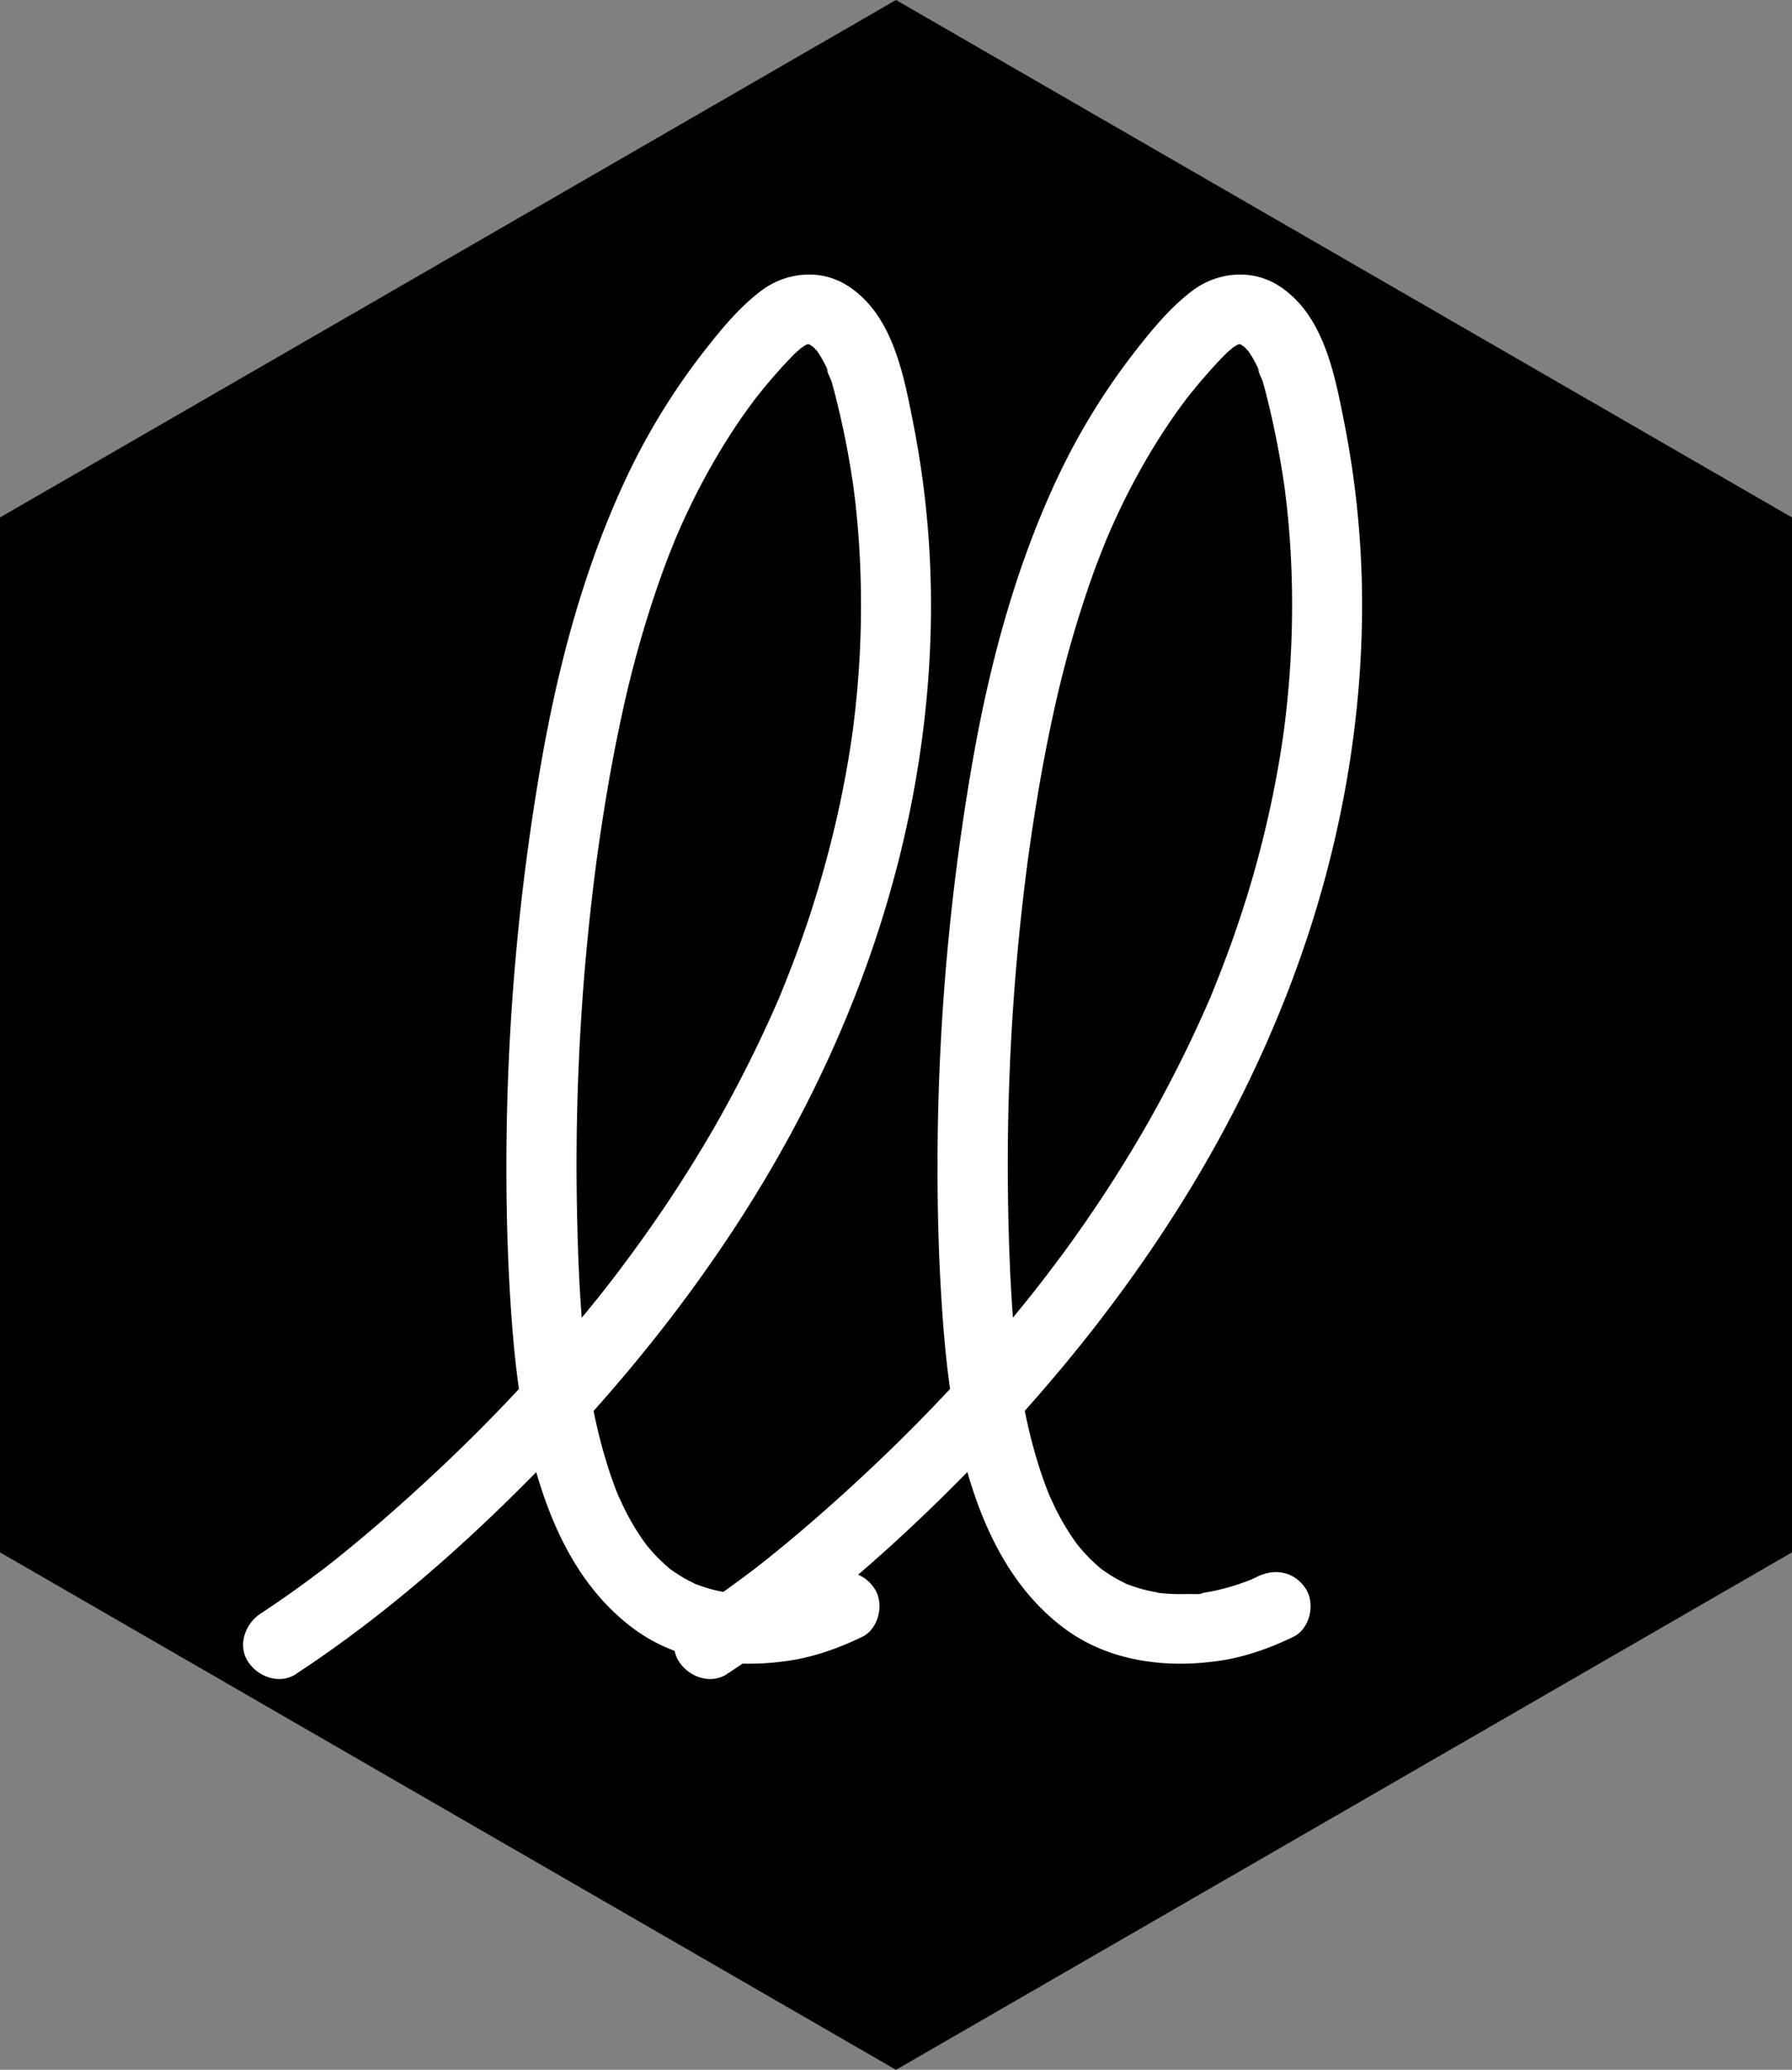<svg xmlns="http://www.w3.org/2000/svg" viewBox="0 0 1023.53 1181.87"><rect x="0" y="0" width="1023.53" height="1181.87" fill="#808080" stroke="none"/><defs><style>.cls-1{fill:#fff;}</style></defs><g id="Layer_2" data-name="Layer 2"><polygon points="511.76 1181.87 0 886.4 0 295.47 511.76 0 1023.53 295.47 1023.53 886.4 511.76 1181.87"/></g><g id="Layer_3" data-name="Layer 3"><path class="cls-1" d="M169.19,955.91c52.79-34.59,100.66-77.3,144.43-122.64,41.84-43.34,79.94-90.65,112.25-141.53,32.74-51.58,59.43-107.32,77.77-165.63,19.1-60.71,29.23-124.84,28.3-188.52a537.38,537.38,0,0,0-10.18-96.42c-5.5-27.73-11.86-62.12-37.88-78.32-15.22-9.48-34.82-7.44-48.86,3.17-12.11,9.15-22.06,21.06-31.4,32.95a383.1,383.1,0,0,0-46.53,75.75c-24.73,53.32-39.35,110.4-49,168.21a1349,1349,0,0,0-18.52,206.94c-.39,34,.36,68.16,2.82,102.12s6.91,68.06,17.8,100.32c10.13,30,25.63,57.81,51.25,77.14s58.64,23.43,89.57,18.77c14.57-2.19,28.45-7.18,41.68-13.57,9.44-4.56,12.71-18.78,7.17-27.36-6.25-9.69-17.26-12-27.36-7.18-1.42.69-2.85,1.35-4.28,2-3.53,1.6,2.58-.94-1.06.4-3.23,1.19-6.45,2.35-9.75,3.33q-4.58,1.35-9.23,2.37c-1.55.33-3.11.64-4.67.92l-2.35.39c-3,.5,0,.52.61-.07-1.35,1.22-7.6.66-9.44.73-3.4.12-6.81.09-10.2-.09-1.56-.09-3.12-.21-4.68-.37-.38,0-2.06,0-2.32-.25,0,0,3.87.66,1.46.16-3.3-.69-6.6-1.23-9.86-2.12-3-.81-5.91-1.81-8.82-2.88-3.88-1.41.25.27.49.24-.44.06-1.71-.79-2.11-1-1.64-.79-3.25-1.62-4.83-2.51-2.75-1.54-5.36-3.27-7.94-5.07-3.13-2.18,1.95,1.76-.92-.73-1.38-1.2-2.77-2.39-4.1-3.65q-3.44-3.23-6.53-6.77c-1-1.18-2-2.42-3-3.61-1.46-1.71.6.77.72.93-.61-.86-1.25-1.69-1.86-2.55a138.45,138.45,0,0,1-10.22-17c-1.46-2.85-2.74-5.78-4.12-8.66-1-2.06.37.91.44,1.1l-.9-2.22c-.7-1.72-1.37-3.46-2-5.2-2.62-7.06-4.87-14.26-6.86-21.52-2.06-7.54-3.81-15.16-5.3-22.83q-1.07-5.54-2-11.1-.46-2.78-.87-5.57c-.14-.93-.26-1.86-.41-2.79-.5-3.23.36,3,0-.27-3.92-32.06-5.32-64.39-5.86-96.67q-.83-49.1,2-98.16,1.41-24.51,3.73-49,1.22-12.71,2.66-25.39.68-5.86,1.39-11.71c.24-2,.49-3.89.74-5.84.12-1,.25-1.95.38-2.92,0-.36.55-4.19.28-2.21s.15-1.1.17-1.24c.14-1,.27-1.94.4-2.92.28-1.94.55-3.89.83-5.83q.91-6.31,1.88-12.63,1.65-10.74,3.5-21.47,3.5-20.24,7.88-40.32a633.2,633.2,0,0,1,22.71-79.8q3.46-9.59,7.34-19c.3-.76.62-1.51.93-2.26-.08.2-1.35,3.13-.44,1,.65-1.5,1.28-3,1.94-4.48q2.12-4.83,4.36-9.61a389.13,389.13,0,0,1,19-35.69q5.19-8.64,10.87-17,2.73-4,5.58-7.91c.95-1.31,1.91-2.6,2.87-3.9.49-.64,1-1.28,1.46-1.93-1,1.37-1.47,1.87-.16.21,4.19-5.29,8.51-10.48,13-15.51q3.25-3.63,6.63-7.15c1.12-1.17,2.26-2.32,3.43-3.43s4.68-3.73,1.51-1.57c1.32-.9,2.64-1.74,4-2.57,3.07-1.87-2.47.46,1-.35.52-.12,3.16-.64.3-.18s-.47,0,0,.13,3,.48-.2-.2c-3.44-.73.11.17.88.3,3.17.51-3.1-2-.38-.24.39.25,2.74,2,3.06,1.91-.31.09-2.91-2.74-1.65-1.2a16.73,16.73,0,0,0,1.38,1.28c.46.45.88.93,1.33,1.38.75.76,2.48,1.66.53.47-1.53-.94-.7-1,0,.09.37.56.76,1.11,1.13,1.67.74,1.15,1.44,2.32,2.11,3.51s1.32,2.44,1.92,3.68c.31.63.59,1.26.89,1.89,1.2,2.55-.44,0-.39-.94-.11,2.08,2.07,5.69,2.69,7.76,1,3.41,1.88,6.87,2.74,10.33q5.43,21.62,8.83,43.67.42,2.64.79,5.28c.13.88.25,1.76.38,2.65,0-.3-.41-3.27-.13-.91.47,3.83,1,7.66,1.35,11.49q1.17,11.07,1.86,22.18a543.84,543.84,0,0,1-2,90q-.56,5.34-1.2,10.66c-.22,1.78-.45,3.55-.68,5.33.51-3.89-.21,1.38-.4,2.65q-1.62,11.09-3.66,22.08-4.08,22-9.79,43.71T460.33,530q-3.63,10.59-7.61,21-2.07,5.43-4.25,10.82c-.66,1.66-1.34,3.32-2,5-.34.83-.69,1.65-1,2.48-1.2,2.91,1.19-2.74,0,0a744.36,744.36,0,0,1-37.57,75A779.05,779.05,0,0,1,362,714.56q-3.23,4.41-6.5,8.78c-1,1.34-2,2.69-3,4l-1.53,2c-.24.32-2.43,3.15-1,1.31s-.31.4-.5.64l-1.55,2q-1.56,2-3.13,4-3.39,4.29-6.85,8.53-13.27,16.34-27.32,32-28.08,31.41-58.79,60.32-16.11,15.21-32.84,29.73-8.72,7.57-17.63,14.91-4.27,3.53-8.6,7c-1.45,1.15-2.89,2.3-4.35,3.44l-2.18,1.71c-2.48,2,2.2-1.66-.33.26-12,9.13-24.23,17.92-36.85,26.19-8.74,5.73-13.24,18-7.18,27.36,5.63,8.73,18,13.31,27.37,7.18Z" transform="translate(-0.24)"/><path class="cls-1" d="M415.4,955.91c52.8-34.59,100.66-77.3,144.43-122.64,41.84-43.34,79.95-90.65,112.25-141.53,32.74-51.58,59.43-107.32,77.78-165.63,19.09-60.71,29.22-124.84,28.3-188.52A536.48,536.48,0,0,0,768,241.17c-5.49-27.73-11.86-62.12-37.88-78.32-15.21-9.48-34.81-7.44-48.86,3.17-12.11,9.15-22.06,21.06-31.4,32.95a383.53,383.53,0,0,0-46.52,75.75c-24.73,53.32-39.35,110.4-49,168.21a1347.75,1347.75,0,0,0-18.52,206.94c-.4,34,.35,68.16,2.82,102.12s6.91,68.06,17.8,100.32c10.12,30,25.63,57.81,51.24,77.14s58.64,23.43,89.58,18.77c14.56-2.19,28.44-7.18,41.67-13.57,9.45-4.56,12.71-18.78,7.18-27.36-6.25-9.69-17.26-12-27.37-7.18-1.41.69-2.84,1.35-4.28,2-3.52,1.6,2.59-.94-1,.4-3.23,1.19-6.46,2.35-9.76,3.33-3,.9-6.12,1.69-9.22,2.37-1.56.33-3.11.64-4.68.92l-2.34.39c-3,.5,0,.52.61-.07-1.35,1.22-7.61.66-9.45.73q-5.1.18-10.2-.09c-1.56-.09-3.12-.21-4.67-.37-.39,0-2.07,0-2.33-.25,0,0,3.88.66,1.46.16-3.29-.69-6.59-1.23-9.85-2.12-3-.81-5.91-1.81-8.83-2.88-3.87-1.41.25.27.49.24-.44.06-1.7-.79-2.11-1-1.63-.79-3.25-1.62-4.83-2.51-2.74-1.54-5.35-3.27-7.93-5.07-3.13-2.18,1.94,1.76-.93-.73-1.38-1.2-2.77-2.39-4.1-3.65q-3.42-3.23-6.53-6.77c-1-1.18-2-2.42-3-3.61-1.46-1.71.59.77.71.93-.61-.86-1.25-1.69-1.86-2.55a141,141,0,0,1-10.22-17c-1.45-2.85-2.73-5.78-4.11-8.66-1-2.06.36.91.44,1.1-.31-.74-.61-1.48-.91-2.22-.69-1.72-1.36-3.46-2-5.2-2.61-7.06-4.87-14.26-6.85-21.52-2.06-7.54-3.81-15.16-5.3-22.83q-1.08-5.54-2-11.1-.45-2.78-.87-5.57c-.14-.93-.26-1.86-.4-2.79-.51-3.23.35,3,0-.27-3.91-32.06-5.32-64.39-5.86-96.67q-.81-49.1,2-98.16,1.41-24.51,3.73-49,1.2-12.71,2.66-25.39.66-5.86,1.39-11.71c.24-2,.48-3.89.73-5.84.13-1,.25-1.95.38-2.92,0-.36.55-4.19.29-2.21s.15-1.1.17-1.24c.13-1,.26-1.94.4-2.92.27-1.94.55-3.89.83-5.83q.9-6.31,1.87-12.63,1.66-10.74,3.5-21.47,3.51-20.24,7.88-40.32a636.57,636.57,0,0,1,22.71-79.8q3.48-9.59,7.34-19c.31-.76.63-1.51.93-2.26-.08.2-1.34,3.13-.43,1q1-2.25,1.93-4.48,2.13-4.83,4.36-9.61a394.09,394.09,0,0,1,19-35.69q5.21-8.64,10.88-17,2.73-4,5.57-7.91c.95-1.31,1.91-2.6,2.88-3.9.48-.64,1-1.28,1.46-1.93-1,1.37-1.47,1.87-.16.21,4.18-5.29,8.51-10.48,13-15.51,2.17-2.42,4.37-4.81,6.63-7.15,1.12-1.17,2.26-2.32,3.43-3.43s4.68-3.73,1.5-1.57c1.32-.9,2.65-1.74,4-2.57,3.07-1.87-2.47.46,1-.35.53-.12,3.17-.64.3-.18s-.47,0,0,.13,3,.48-.21-.2c-3.43-.73.12.17.88.3,3.17.51-3.1-2-.38-.24.39.25,2.75,2,3.07,1.91-.31.09-2.92-2.74-1.65-1.2a16.73,16.73,0,0,0,1.38,1.28c.45.45.87.93,1.32,1.38.76.76,2.48,1.66.53.47-1.53-.94-.7-1,0,.09.38.56.76,1.11,1.13,1.67.75,1.15,1.45,2.32,2.12,3.51s1.31,2.44,1.92,3.68l.89,1.89c1.2,2.55-.44,0-.39-.94-.11,2.08,2.06,5.69,2.68,7.76,1,3.41,1.88,6.87,2.75,10.33Q729.56,249.93,733,272q.4,2.64.79,5.28c.12.88.25,1.76.37,2.65,0-.3-.41-3.27-.12-.91.46,3.83.94,7.66,1.35,11.49q1.17,11.07,1.86,22.18a544.93,544.93,0,0,1-2,90q-.56,5.34-1.21,10.66c-.22,1.78-.44,3.55-.68,5.33.52-3.89-.21,1.38-.39,2.65q-1.62,11.09-3.66,22.08-4.08,22-9.79,43.71t-13,42.89q-3.62,10.59-7.61,21-2.07,5.43-4.24,10.82c-.67,1.66-1.34,3.32-2,5-.34.83-.69,1.65-1,2.48-1.19,2.91,1.2-2.74,0,0a744.36,744.36,0,0,1-37.57,75,783.4,783.4,0,0,1-45.85,70.28Q605,719,601.7,723.34c-1,1.34-2,2.69-3,4-.5.67-1,1.34-1.53,2-.24.32-2.42,3.15-1,1.31s-.31.4-.49.64l-1.56,2c-1,1.33-2.08,2.65-3.12,4q-3.4,4.29-6.85,8.53-13.29,16.34-27.33,32Q528.72,809.24,498,838.15q-16.11,15.21-32.84,29.73-8.73,7.57-17.63,14.91c-2.86,2.35-5.72,4.67-8.61,7l-4.34,3.44c-.73.57-1.46,1.13-2.18,1.71-2.49,2,2.19-1.66-.33.26-12,9.13-24.24,17.92-36.86,26.19-8.74,5.73-13.23,18-7.17,27.36,5.62,8.73,18,13.31,27.36,7.18Z" transform="translate(-0.24)"/></g></svg>